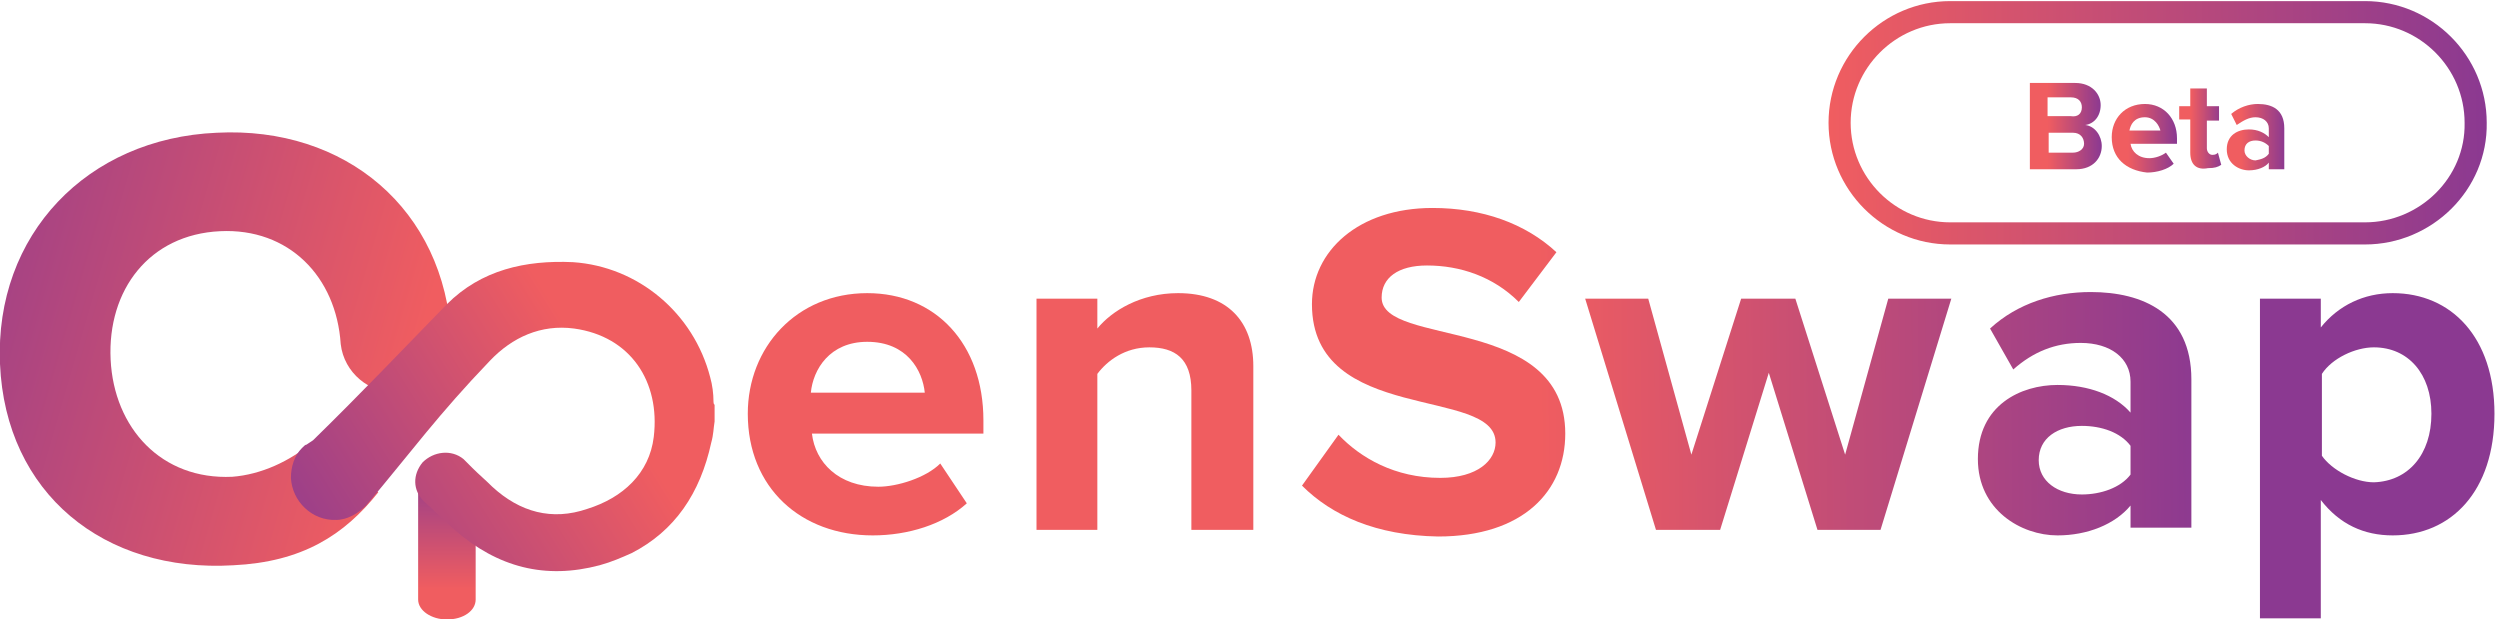 <?xml version="1.0" encoding="utf-8"?>
<!-- Generator: Adobe Illustrator 25.3.0, SVG Export Plug-In . SVG Version: 6.00 Build 0)  -->
<svg version="1.1" id="Layer_1" xmlns="http://www.w3.org/2000/svg" xmlns:xlink="http://www.w3.org/1999/xlink" x="0px" y="0px"
	 viewBox="0 0 226 56" style="enable-background:new 0 0 226 56;" xml:space="preserve">
<style type="text/css">
	.st0{fill:url(#SVGID_1_);}
	.st1{fill:url(#SVGID_2_);}
	.st2{fill:url(#SVGID_3_);}
	.st3{fill:url(#SVGID_4_);}
	.st4{fill:url(#SVGID_5_);}
	.st5{fill:url(#SVGID_6_);}
	.st6{fill:url(#SVGID_7_);}
	.st7{fill:url(#SVGID_8_);}
	.st8{fill:url(#SVGID_9_);}
	.st9{fill:url(#SVGID_10_);}
	.st10{fill:url(#SVGID_11_);}
	.st11{fill:url(#SVGID_12_);}
	.st12{fill:url(#SVGID_13_);}
	.st13{fill:none;stroke:url(#SVGID_14_);stroke-width:2;stroke-miterlimit:10;}
</style>
<linearGradient id="SVGID_1_" gradientUnits="userSpaceOnUse" x1="139.14" y1="21.116" x2="199.412" y2="21.679" gradientTransform="matrix(1 0 0 -1 0 58)">
	<stop  offset="0" style="stop-color:#F05D60"/>
	<stop  offset="1" style="stop-color:#8B3991"/>
</linearGradient>
<path class="st0" d="M67.6,37.4c0-6,4.4-10.9,10.8-10.9c6.2,0,10.5,4.6,10.5,11.5v1.2H73.4c0.3,2.6,2.4,4.8,6,4.8
	c1.7,0,4.3-0.8,5.6-2.1l2.4,3.6c-2.1,1.9-5.3,2.9-8.5,2.9C72.4,48.4,67.6,44.1,67.6,37.4z M78.4,30.9c-3.4,0-4.9,2.5-5.1,4.6h10.3
	C83.4,33.5,82,30.9,78.4,30.9z"/>
<linearGradient id="SVGID_2_" gradientUnits="userSpaceOnUse" x1="139.141" y1="21.087" x2="199.413" y2="21.649" gradientTransform="matrix(1 0 0 -1 0 58)">
	<stop  offset="0" style="stop-color:#F05D60"/>
	<stop  offset="1" style="stop-color:#8B3991"/>
</linearGradient>
<path class="st1" d="M107.7,47.9V35.3c0-2.9-1.5-3.9-3.8-3.9c-2.2,0-3.8,1.2-4.7,2.4v14.1h-5.5V27h5.5v2.7c1.3-1.6,3.9-3.2,7.3-3.2
	c4.5,0,6.8,2.6,6.8,6.6v14.8H107.7z"/>
<linearGradient id="SVGID_3_" gradientUnits="userSpaceOnUse" x1="139.108" y1="24.48" x2="199.381" y2="25.043" gradientTransform="matrix(1 0 0 -1 0 58)">
	<stop  offset="0" style="stop-color:#F05D60"/>
	<stop  offset="1" style="stop-color:#8B3991"/>
</linearGradient>
<path class="st2" d="M117.7,43.9l3.3-4.6c2,2.1,5.1,3.9,9.2,3.9c3.4,0,5-1.6,5-3.2c0-5.1-16.6-1.6-16.6-12.5c0-4.8,4.2-8.7,10.9-8.7
	c4.5,0,8.4,1.4,11.2,4l-3.4,4.5C135,25,132,24,129,24c-2.6,0-4.1,1.1-4.1,2.9c0,4.5,16.6,1.5,16.6,12.3c0,5.2-3.8,9.3-11.5,9.3
	C124.4,48.4,120.4,46.6,117.7,43.9z"/>
<linearGradient id="SVGID_4_" gradientUnits="userSpaceOnUse" x1="139.147" y1="20.388" x2="199.419" y2="20.951" gradientTransform="matrix(1 0 0 -1 0 58)">
	<stop  offset="0" style="stop-color:#F05D60"/>
	<stop  offset="1" style="stop-color:#8B3991"/>
</linearGradient>
<path class="st3" d="M164.3,47.9l-4.4-14.2l-4.4,14.2h-5.8L143.3,27h5.7l3.9,14.1l4.5-14.1h4.9l4.5,14.1l3.9-14.1h5.7l-6.4,20.9
	H164.3z"/>
<linearGradient id="SVGID_5_" gradientUnits="userSpaceOnUse" x1="139.149" y1="20.101" x2="199.422" y2="20.664" gradientTransform="matrix(1 0 0 -1 0 58)">
	<stop  offset="0" style="stop-color:#F05D60"/>
	<stop  offset="1" style="stop-color:#8B3991"/>
</linearGradient>
<path class="st4" d="M192.6,47.9v-2.2c-1.4,1.7-3.9,2.7-6.6,2.7c-3.3,0-7.2-2.3-7.2-6.9c0-4.9,3.9-6.7,7.2-6.7
	c2.8,0,5.2,0.9,6.6,2.5v-2.8c0-2.1-1.8-3.5-4.5-3.5c-2.3,0-4.3,0.8-6.1,2.4l-2.1-3.7c2.5-2.3,5.8-3.3,9.1-3.3c4.7,0,9.1,1.9,9.1,7.9
	v13.4H192.6z M192.6,42.9v-2.6c-0.9-1.2-2.6-1.8-4.4-1.8c-2.2,0-3.9,1.1-3.9,3.1c0,1.9,1.7,3.1,3.9,3.1
	C189.9,44.7,191.7,44.1,192.6,42.9z"/>
<linearGradient id="SVGID_6_" gradientUnits="userSpaceOnUse" x1="139.186" y1="16.152" x2="199.459" y2="16.715" gradientTransform="matrix(1 0 0 -1 0 58)">
	<stop  offset="0" style="stop-color:#F05D60"/>
	<stop  offset="1" style="stop-color:#8B3991"/>
</linearGradient>
<path class="st5" d="M209.8,45.2v10.7h-5.5V27h5.5v2.6c1.6-2,3.9-3.1,6.5-3.1c5.3,0,9.2,4,9.2,10.9c0,7-3.9,11-9.2,11
	C213.7,48.4,211.5,47.4,209.8,45.2z M219.8,37.4c0-3.6-2.1-6-5.2-6c-1.7,0-3.8,1-4.7,2.4v7.4c0.9,1.3,3,2.4,4.7,2.4
	C217.7,43.5,219.8,41.1,219.8,37.4z"/>
<linearGradient id="SVGID_7_" gradientUnits="userSpaceOnUse" x1="40.394" y1="-2.163" x2="40.394" y2="16.551" gradientTransform="matrix(1 0 0 -1 0 58)">
	<stop  offset="0.369" style="stop-color:#F05D60"/>
	<stop  offset="1" style="stop-color:#8B3991"/>
</linearGradient>
<path class="st6" d="M40.4,56c1.5,0,2.6-0.8,2.6-1.8V43.5c0-1-1.1-1.8-2.6-1.8s-2.6,0.8-2.6,1.8v10.7C37.8,55.2,39,56,40.4,56z"/>
<linearGradient id="SVGID_8_" gradientUnits="userSpaceOnUse" x1="53.125" y1="16.91" x2="-13.333" y2="36.183" gradientTransform="matrix(1 0 0 -1 0 58)">
	<stop  offset="0.252" style="stop-color:#F05D60"/>
	<stop  offset="1" style="stop-color:#8B3991"/>
</linearGradient>
<path class="st7" d="M19.6,12C7.9,12.5-0.5,21.2,0,32.9s9.4,18.9,21.1,18.2c6.2-0.3,10-2.7,13.1-6.6l-6-4.5c-2,1.7-4.6,2.9-7.2,3.1
	c-6.4,0.3-10.7-4.4-11-10.6c-0.3-6.3,3.5-11.3,9.9-11.6c6.2-0.3,10.5,4.1,10.9,10.2c0.3,2.6,2.6,4.5,5.2,4.4
	c2.6-0.2,4.7-2.3,4.8-4.9C40.2,18.9,31.2,11.4,19.6,12z"/>
<linearGradient id="SVGID_9_" gradientUnits="userSpaceOnUse" x1="64.707" y1="29.412" x2="24.705" y2="4.528" gradientTransform="matrix(1 0 0 -1 0 58)">
	<stop  offset="0.252" style="stop-color:#F05D60"/>
	<stop  offset="1" style="stop-color:#8B3991"/>
</linearGradient>
<path class="st8" d="M28.3,39.8c4.3-4.2,8.3-8.4,12.1-12.3c3.1-3.1,7.1-4,11.4-3.8c5.9,0.4,10.9,4.6,12.4,10.4
	c0.2,0.7,0.3,1.5,0.3,2.2c0,0.1,0,0.2,0.1,0.3c0,0.5,0,1,0,1.5c-0.1,0.6-0.1,1.2-0.3,1.9c-1,4.6-3.3,8-7.2,10
	c-0.9,0.4-1.8,0.8-2.9,1.1c-4.9,1.3-9.2,0.2-13.1-3.2c-1-0.9-1.8-1.7-2.8-2.6c-1-1-1-2.4-0.1-3.5c1-1,2.6-1.2,3.7-0.3
	c0.3,0.3,0.5,0.5,0.8,0.8c0.6,0.6,1.2,1.1,1.8,1.7c2.5,2.3,5.4,3.1,8.6,2c3.2-1,5.6-3.2,6-6.5c0.6-5-2.1-9.1-7.2-9.8
	c-3-0.4-5.6,0.8-7.6,2.9c-4.7,4.9-7,8.1-11.2,13.1c-0.7,0.7-1.7,1.3-2.7,1.3c-2.2,0.1-4-1.7-4.1-3.8c0-1,0.3-2,1-2.7
	c0.2-0.2,0.3-0.3,0.4-0.3L28.3,39.8z"/>
<linearGradient id="SVGID_10_" gradientUnits="userSpaceOnUse" x1="183.482" y1="11.389" x2="189.935" y2="11.389">
	<stop  offset="0.252" style="stop-color:#F05D60"/>
	<stop  offset="1" style="stop-color:#8B3991"/>
</linearGradient>
<path class="st9" d="M183.5,15.3V7.5h4.1c1.5,0,2.3,1,2.3,2c0,1-0.6,1.7-1.4,1.8c0.9,0.1,1.5,1,1.5,1.9c0,1.1-0.8,2.1-2.3,2.1H183.5
	z M188.2,9.7c0-0.5-0.3-0.9-1-0.9h-2.1v1.7h2.1C187.8,10.6,188.2,10.3,188.2,9.7z M188.4,13c0-0.5-0.3-1-1-1h-2.2v1.8h2.2
	C187.9,13.8,188.4,13.5,188.4,13z"/>
<linearGradient id="SVGID_11_" gradientUnits="userSpaceOnUse" x1="190.895" y1="12.48" x2="196.737" y2="12.48">
	<stop  offset="0.252" style="stop-color:#F05D60"/>
	<stop  offset="1" style="stop-color:#8B3991"/>
</linearGradient>
<path class="st10" d="M190.9,12.4c0-1.7,1.2-3,3-3c1.7,0,2.9,1.3,2.9,3.1V13h-4.2c0.1,0.7,0.7,1.3,1.7,1.3c0.5,0,1.1-0.2,1.5-0.5
	l0.7,1c-0.5,0.5-1.5,0.8-2.4,0.8C192.2,15.4,190.9,14.3,190.9,12.4z M193.9,10.6c-1,0-1.3,0.7-1.4,1.2h2.8
	C195.2,11.4,194.8,10.6,193.9,10.6z"/>
<linearGradient id="SVGID_12_" gradientUnits="userSpaceOnUse" x1="197.085" y1="11.655" x2="200.922" y2="11.655">
	<stop  offset="0.252" style="stop-color:#F05D60"/>
	<stop  offset="1" style="stop-color:#8B3991"/>
</linearGradient>
<path class="st11" d="M198,13.8v-3h-1V9.6h1V8h1.5v1.6h1.1v1.3h-1.1v2.5c0,0.3,0.2,0.6,0.5,0.6c0.3,0,0.4-0.1,0.5-0.2l0.3,1.1
	c-0.3,0.2-0.6,0.3-1.2,0.3C198.6,15.4,198,14.9,198,13.8z"/>
<linearGradient id="SVGID_13_" gradientUnits="userSpaceOnUse" x1="201.271" y1="12.436" x2="206.589" y2="12.436">
	<stop  offset="0.252" style="stop-color:#F05D60"/>
	<stop  offset="1" style="stop-color:#8B3991"/>
</linearGradient>
<path class="st12" d="M205.1,15.3v-0.6c-0.3,0.4-1,0.7-1.8,0.7c-0.9,0-2-0.6-2-1.9s1-1.8,2-1.8c0.8,0,1.4,0.3,1.8,0.7v-0.8
	c0-0.6-0.5-1-1.2-1c-0.6,0-1.1,0.3-1.7,0.7l-0.5-1c0.7-0.6,1.6-0.9,2.4-0.9c1.3,0,2.4,0.5,2.4,2.2v3.7H205.1z M205.1,13.9v-0.7
	c-0.3-0.3-0.7-0.5-1.2-0.5c-0.6,0-1,0.3-1,0.9c0,0.5,0.5,0.9,1,0.9C204.4,14.4,204.8,14.3,205.1,13.9z"/>
<linearGradient id="SVGID_14_" gradientUnits="userSpaceOnUse" x1="165.395" y1="46.683" x2="224.684" y2="47.237" gradientTransform="matrix(1 0 0 -1 0 58)">
	<stop  offset="0" style="stop-color:#F05D60"/>
	<stop  offset="1" style="stop-color:#8B3991"/>
</linearGradient>
<path class="st13" d="M213.8,21.1h-37.5c-5.5,0-10-4.5-10-10c0-5.5,4.5-10,10-10h37.5c5.5,0,10,4.5,10,10
	C223.9,16.6,219.3,21.1,213.8,21.1z"/>
</svg>
